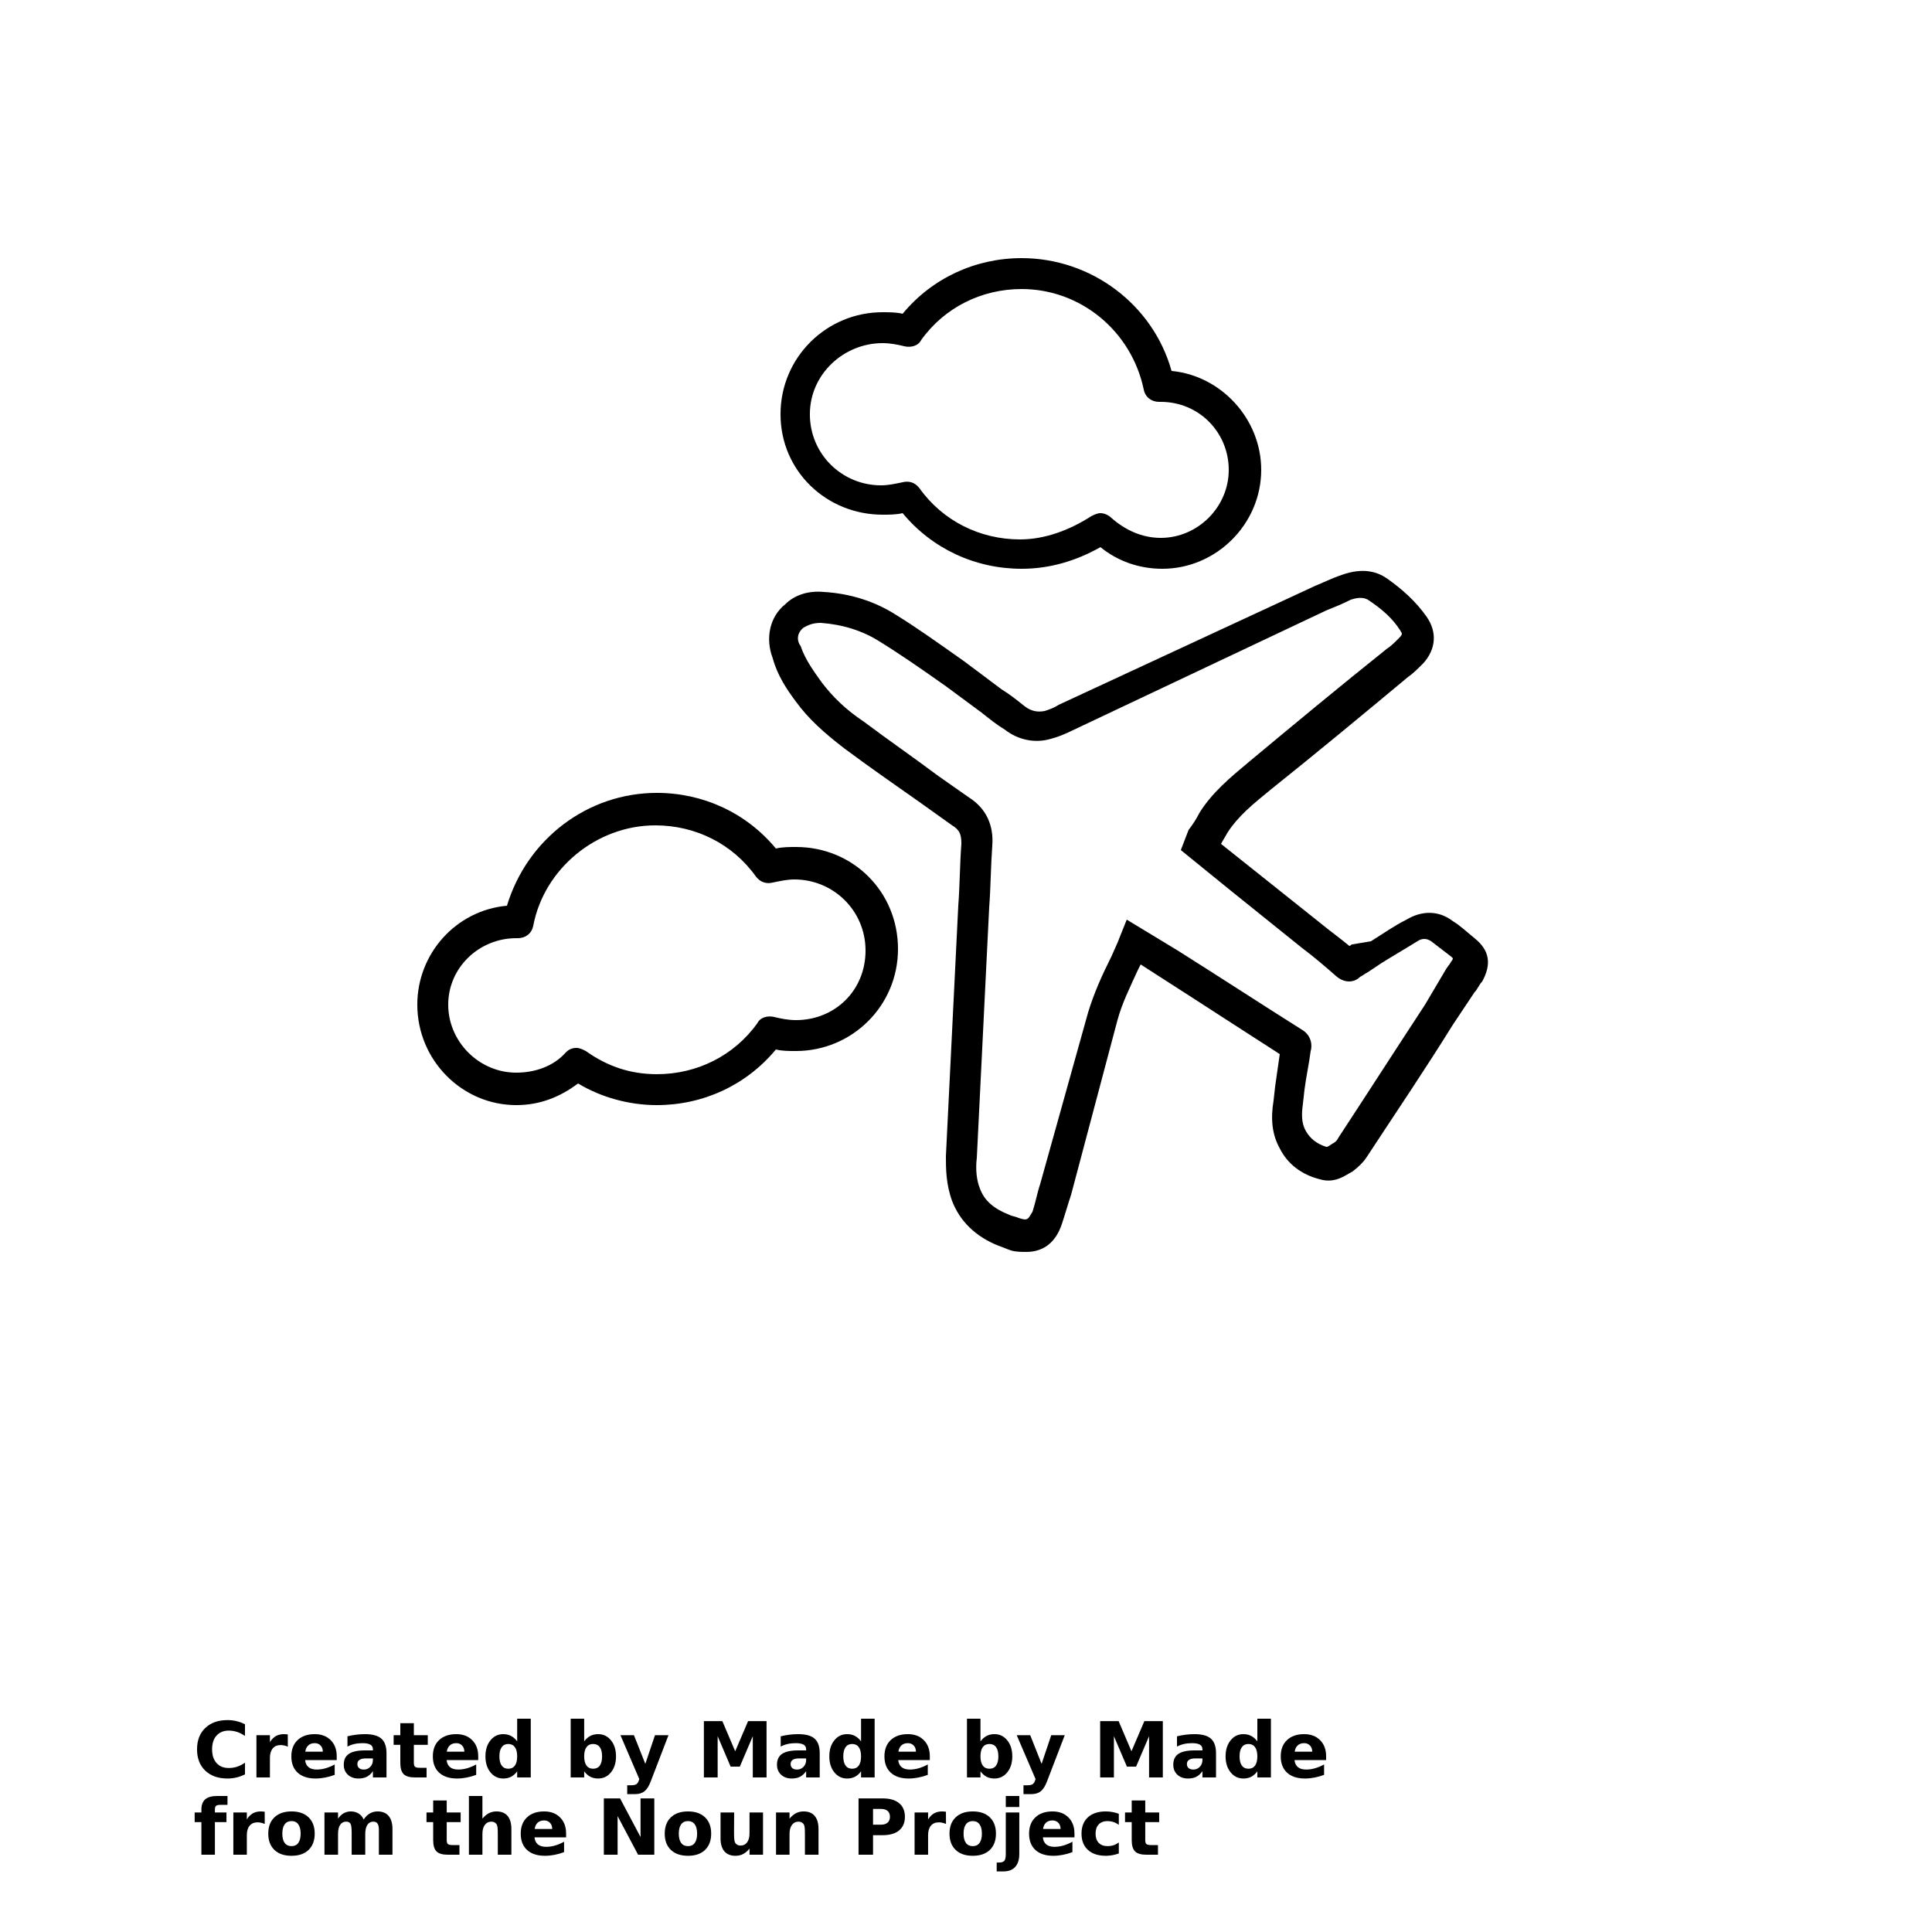 <?xml version="1.0" encoding="UTF-8"?>
<svg width="700pt" height="700pt" version="1.1" viewBox="0 0 700 700" xmlns="http://www.w3.org/2000/svg" xmlns:xlink="http://www.w3.org/1999/xlink">
 <defs>
  <symbol id="s" overflow="visible">
   <path d="m18.766-1.125c-0.969 0.5-1.98 0.875-3.031 1.125-1.043 0.258-2.137 0.391-3.281 0.391-3.398 0-6.09-0.945-8.078-2.844-1.992-1.906-2.984-4.484-2.984-7.734 0-3.258 0.992-5.836 2.984-7.734 1.988-1.906 4.68-2.859 8.078-2.859 1.145 0 2.238 0.133 3.281 0.391 1.051 0.25 2.062 0.625 3.031 1.125v4.219c-0.98-0.656-1.945-1.141-2.891-1.453-0.949-0.312-1.949-0.469-3-0.469-1.875 0-3.352 0.605-4.422 1.812-1.074 1.199-1.609 2.856-1.609 4.969 0 2.106 0.535 3.762 1.609 4.969 1.07 1.199 2.547 1.797 4.422 1.797 1.051 0 2.051-0.148 3-0.453 0.945-0.312 1.91-0.801 2.891-1.469z"/>
  </symbol>
  <symbol id="e" overflow="visible">
   <path d="m13.734-11.141c-0.438-0.195-0.871-0.344-1.297-0.438-0.418-0.102-0.84-0.156-1.266-0.156-1.262 0-2.231 0.406-2.906 1.219-0.68 0.805-1.016 1.953-1.016 3.453v7.062h-4.891v-15.312h4.891v2.516c0.625-1 1.344-1.727 2.156-2.188 0.82-0.469 1.801-0.703 2.938-0.703 0.164 0 0.344 0.012 0.531 0.031 0.195 0.012 0.477 0.039 0.844 0.078z"/>
  </symbol>
  <symbol id="a" overflow="visible">
   <path d="m17.641-7.703v1.406h-11.453c0.125 1.148 0.539 2.008 1.25 2.578 0.707 0.574 1.703 0.859 2.984 0.859 1.031 0 2.082-0.148 3.156-0.453 1.082-0.312 2.191-0.773 3.328-1.391v3.766c-1.156 0.438-2.312 0.766-3.469 0.984-1.156 0.227-2.312 0.344-3.469 0.344-2.773 0-4.93-0.703-6.469-2.109-1.531-1.406-2.297-3.379-2.297-5.922 0-2.5 0.754-4.461 2.266-5.891 1.508-1.438 3.582-2.156 6.219-2.156 2.406 0 4.332 0.73 5.781 2.188 1.445 1.449 2.172 3.383 2.172 5.797zm-5.031-1.625c0-0.926-0.273-1.672-0.812-2.234-0.543-0.57-1.25-0.859-2.125-0.859-0.949 0-1.719 0.266-2.312 0.797s-0.965 1.297-1.109 2.297z"/>
  </symbol>
  <symbol id="d" overflow="visible">
   <path d="m9.219-6.891c-1.023 0-1.793 0.172-2.312 0.516-0.512 0.344-0.766 0.855-0.766 1.531 0 0.625 0.207 1.117 0.625 1.469 0.414 0.344 0.988 0.516 1.719 0.516 0.926 0 1.703-0.328 2.328-0.984 0.633-0.664 0.953-1.492 0.953-2.484v-0.562zm7.469-1.844v8.734h-4.922v-2.266c-0.656 0.93-1.398 1.605-2.219 2.031-0.824 0.414-1.824 0.625-3 0.625-1.586 0-2.871-0.457-3.859-1.375-0.992-0.926-1.484-2.129-1.484-3.609 0-1.789 0.613-3.102 1.844-3.938 1.238-0.844 3.18-1.266 5.828-1.266h2.891v-0.391c0-0.77-0.309-1.332-0.922-1.688-0.617-0.363-1.57-0.547-2.859-0.547-1.055 0-2.031 0.105-2.938 0.312-0.898 0.211-1.73 0.523-2.5 0.938v-3.734c1.039-0.25 2.086-0.441 3.141-0.578 1.062-0.133 2.125-0.203 3.188-0.203 2.758 0 4.75 0.547 5.969 1.641 1.227 1.086 1.844 2.856 1.844 5.312z"/>
  </symbol>
  <symbol id="c" overflow="visible">
   <path d="m7.703-19.656v4.344h5.047v3.5h-5.047v6.5c0 0.711 0.141 1.188 0.422 1.438s0.836 0.375 1.672 0.375h2.516v3.5h-4.188c-1.938 0-3.312-0.398-4.125-1.203-0.805-0.812-1.203-2.18-1.203-4.109v-6.5h-2.422v-3.5h2.422v-4.344z"/>
  </symbol>
  <symbol id="b" overflow="visible">
   <path d="m12.766-13.078v-8.203h4.922v21.281h-4.922v-2.219c-0.668 0.906-1.406 1.57-2.219 1.984s-1.758 0.625-2.828 0.625c-1.887 0-3.434-0.75-4.641-2.25-1.211-1.5-1.812-3.426-1.812-5.781 0-2.363 0.602-4.297 1.812-5.797 1.207-1.5 2.754-2.25 4.641-2.25 1.062 0 2 0.215 2.812 0.641 0.82 0.43 1.566 1.086 2.234 1.969zm-3.219 9.922c1.039 0 1.836-0.379 2.391-1.141 0.551-0.77 0.828-1.883 0.828-3.344 0-1.457-0.277-2.566-0.828-3.328-0.555-0.77-1.352-1.156-2.391-1.156-1.043 0-1.84 0.387-2.391 1.156-0.555 0.762-0.828 1.871-0.828 3.328 0 1.461 0.273 2.574 0.828 3.344 0.551 0.762 1.348 1.141 2.391 1.141z"/>
  </symbol>
  <symbol id="i" overflow="visible">
   <path d="m10.5-3.156c1.051 0 1.852-0.379 2.406-1.141 0.551-0.77 0.828-1.883 0.828-3.344 0-1.457-0.277-2.566-0.828-3.328-0.555-0.77-1.355-1.156-2.406-1.156-1.055 0-1.859 0.387-2.422 1.156-0.555 0.773-0.828 1.883-0.828 3.328 0 1.449 0.273 2.559 0.828 3.328 0.562 0.773 1.367 1.156 2.422 1.156zm-3.25-9.922c0.676-0.883 1.422-1.539 2.234-1.969 0.82-0.426 1.766-0.641 2.828-0.641 1.895 0 3.445 0.75 4.656 2.25 1.207 1.5 1.812 3.434 1.812 5.797 0 2.356-0.605 4.281-1.812 5.781-1.211 1.5-2.762 2.25-4.656 2.25-1.062 0-2.008-0.211-2.828-0.625-0.812-0.426-1.559-1.086-2.234-1.984v2.219h-4.891v-21.281h4.891z"/>
  </symbol>
  <symbol id="h" overflow="visible">
   <path d="m0.344-15.312h4.891l4.125 10.391 3.5-10.391h4.891l-6.438 16.766c-0.648 1.695-1.402 2.883-2.266 3.562-0.867 0.688-2 1.031-3.406 1.031h-2.844v-3.219h1.531c0.832 0 1.438-0.137 1.812-0.406 0.383-0.262 0.68-0.73 0.891-1.406l0.141-0.422z"/>
  </symbol>
  <symbol id="g" overflow="visible">
   <path d="m2.578-20.406h6.688l4.656 10.922 4.672-10.922h6.688v20.406h-4.984v-14.938l-4.703 11.016h-3.328l-4.703-11.016v14.938h-4.984z"/>
  </symbol>
  <symbol id="r" overflow="visible">
   <path d="m12.422-21.281v3.219h-2.703c-0.688 0-1.172 0.125-1.453 0.375-0.273 0.25-0.406 0.688-0.406 1.312v1.062h4.188v3.5h-4.188v11.812h-4.891v-11.812h-2.438v-3.5h2.438v-1.062c0-1.664 0.461-2.898 1.391-3.703 0.926-0.801 2.367-1.203 4.328-1.203z"/>
  </symbol>
  <symbol id="f" overflow="visible">
   <path d="m9.641-12.188c-1.086 0-1.914 0.391-2.484 1.172-0.574 0.781-0.859 1.906-0.859 3.375s0.285 2.594 0.859 3.375c0.57 0.773 1.398 1.156 2.484 1.156 1.062 0 1.875-0.383 2.438-1.156 0.57-0.781 0.859-1.906 0.859-3.375s-0.289-2.594-0.859-3.375c-0.562-0.781-1.375-1.172-2.438-1.172zm0-3.5c2.633 0 4.691 0.715 6.172 2.141 1.477 1.418 2.219 3.387 2.219 5.906 0 2.512-0.742 4.481-2.219 5.906-1.48 1.418-3.539 2.125-6.172 2.125-2.648 0-4.715-0.707-6.203-2.125-1.492-1.426-2.234-3.394-2.234-5.906 0-2.519 0.742-4.488 2.234-5.906 1.488-1.426 3.555-2.141 6.203-2.141z"/>
  </symbol>
  <symbol id="q" overflow="visible">
   <path d="m16.547-12.766c0.613-0.945 1.348-1.672 2.203-2.172 0.852-0.5 1.789-0.75 2.812-0.75 1.758 0 3.098 0.547 4.016 1.641 0.926 1.086 1.391 2.656 1.391 4.719v9.328h-4.922v-7.984-0.359c0.008-0.133 0.016-0.32 0.016-0.562 0-1.082-0.164-1.863-0.484-2.344-0.312-0.488-0.824-0.734-1.531-0.734-0.93 0-1.648 0.387-2.156 1.156-0.512 0.762-0.773 1.867-0.781 3.312v7.516h-4.922v-7.984c0-1.695-0.148-2.785-0.438-3.266-0.293-0.488-0.812-0.734-1.562-0.734-0.938 0-1.664 0.387-2.172 1.156-0.512 0.762-0.766 1.859-0.766 3.297v7.531h-4.922v-15.312h4.922v2.234c0.602-0.863 1.289-1.516 2.062-1.953 0.781-0.438 1.641-0.656 2.578-0.656 1.062 0 2 0.258 2.812 0.766 0.812 0.512 1.426 1.23 1.844 2.156z"/>
  </symbol>
  <symbol id="p" overflow="visible">
   <path d="m17.75-9.328v9.328h-4.922v-7.109c0-1.344-0.031-2.266-0.094-2.766s-0.168-0.867-0.312-1.109c-0.188-0.312-0.449-0.555-0.781-0.734-0.324-0.176-0.695-0.266-1.109-0.266-1.023 0-1.824 0.398-2.406 1.188-0.586 0.781-0.875 1.871-0.875 3.266v7.531h-4.891v-21.281h4.891v8.203c0.738-0.883 1.52-1.539 2.344-1.969 0.832-0.426 1.75-0.641 2.75-0.641 1.77 0 3.113 0.547 4.031 1.641 0.914 1.086 1.375 2.656 1.375 4.719z"/>
  </symbol>
  <symbol id="o" overflow="visible">
   <path d="m2.578-20.406h5.875l7.422 14v-14h4.984v20.406h-5.875l-7.422-14v14h-4.984z"/>
  </symbol>
  <symbol id="n" overflow="visible">
   <path d="m2.188-5.969v-9.344h4.922v1.531c0 0.836-0.008 1.875-0.016 3.125-0.012 1.25-0.016 2.086-0.016 2.5 0 1.242 0.031 2.133 0.094 2.672 0.07 0.543 0.18 0.934 0.328 1.172 0.207 0.324 0.473 0.574 0.797 0.75 0.32 0.168 0.691 0.25 1.109 0.25 1.02 0 1.82-0.391 2.406-1.172 0.582-0.781 0.875-1.867 0.875-3.266v-7.562h4.891v15.312h-4.891v-2.219c-0.742 0.898-1.523 1.559-2.344 1.984-0.824 0.414-1.734 0.625-2.734 0.625-1.762 0-3.106-0.539-4.031-1.625-0.93-1.082-1.391-2.66-1.391-4.734z"/>
  </symbol>
  <symbol id="m" overflow="visible">
   <path d="m17.75-9.328v9.328h-4.922v-7.141c0-1.32-0.031-2.234-0.094-2.734s-0.168-0.867-0.312-1.109c-0.188-0.312-0.449-0.555-0.781-0.734-0.324-0.176-0.695-0.266-1.109-0.266-1.023 0-1.824 0.398-2.406 1.188-0.586 0.781-0.875 1.871-0.875 3.266v7.531h-4.891v-15.312h4.891v2.234c0.738-0.883 1.52-1.539 2.344-1.969 0.832-0.426 1.75-0.641 2.75-0.641 1.77 0 3.113 0.547 4.031 1.641 0.914 1.086 1.375 2.656 1.375 4.719z"/>
  </symbol>
  <symbol id="l" overflow="visible">
   <path d="m2.578-20.406h8.734c2.594 0 4.582 0.578 5.969 1.734 1.395 1.148 2.094 2.789 2.094 4.922 0 2.137-0.699 3.781-2.094 4.938-1.387 1.156-3.375 1.734-5.969 1.734h-3.484v7.078h-5.25zm5.25 3.812v5.703h2.922c1.02 0 1.805-0.25 2.359-0.75 0.562-0.5 0.844-1.203 0.844-2.109 0-0.914-0.281-1.617-0.844-2.109-0.555-0.488-1.34-0.734-2.359-0.734z"/>
  </symbol>
  <symbol id="k" overflow="visible">
   <path d="m2.359-15.312h4.891v15.031c0 2.051-0.496 3.617-1.484 4.703-0.98 1.082-2.406 1.625-4.281 1.625h-2.422v-3.219h0.859c0.926 0 1.562-0.211 1.906-0.625 0.352-0.418 0.531-1.246 0.531-2.484zm0-5.969h4.891v4h-4.891z"/>
  </symbol>
  <symbol id="j" overflow="visible">
   <path d="m14.719-14.828v3.984c-0.656-0.457-1.324-0.797-2-1.016-0.668-0.219-1.359-0.328-2.078-0.328-1.367 0-2.434 0.402-3.203 1.203-0.762 0.793-1.141 1.906-1.141 3.344 0 1.43 0.379 2.543 1.141 3.344 0.77 0.793 1.836 1.188 3.203 1.188 0.758 0 1.484-0.109 2.172-0.328 0.688-0.227 1.32-0.566 1.906-1.016v4c-0.762 0.281-1.539 0.488-2.328 0.625-0.781 0.145-1.574 0.219-2.375 0.219-2.762 0-4.922-0.707-6.484-2.125-1.555-1.414-2.328-3.383-2.328-5.906 0-2.531 0.773-4.504 2.328-5.922 1.562-1.414 3.723-2.125 6.484-2.125 0.801 0 1.594 0.074 2.375 0.219 0.781 0.137 1.555 0.352 2.328 0.641z"/>
  </symbol>
 </defs>
 <g>
  <path d="m319.76 186.48c2.238 0 5.039 0 7.281-0.559 10.641 12.879 26.32 20.16 43.121 20.16 10.078 0 19.602-2.801 28.559-7.84 6.16 5.039 14 7.84 22.398 7.84 19.602 0 35.84-16.238 35.84-35.84 0-18.48-14.559-34.16-32.48-35.84-6.719-24.078-29.121-40.879-54.32-40.879-16.801 0-32.48 7.281-43.121 20.16-2.238-0.559-5.039-0.559-7.281-0.559-20.16 0-36.961 16.238-36.961 36.961 0.004 20.715 16.805 36.395 36.965 36.395zm0-62.16c2.801 0 5.602 0.559 7.84 1.121 2.238 0.559 5.039 0 6.16-2.238 8.398-11.762 21.84-18.48 36.398-18.48 21.281 0 39.762 15.121 44.238 36.398 0.559 2.801 2.801 4.481 5.602 4.481h0.559c14 0 24.641 11.199 24.641 24.641 0 13.441-11.199 24.641-24.641 24.641-6.719 0-12.879-2.801-17.922-7.281-1.121-1.121-2.801-1.68-3.922-1.68s-2.238 0.559-3.359 1.121c-7.84 5.039-16.801 8.398-25.762 8.398-14.559 0-28-6.719-36.398-18.48-1.68-2.238-3.922-2.801-6.16-2.238-2.801 0.559-5.039 1.121-7.84 1.121-14 0-25.762-11.199-25.762-25.762 0.008-14.562 12.328-25.762 26.328-25.762z"/>
  <path d="m187.04 400.4c8.398 0 15.68-2.801 22.398-7.84 8.398 5.039 18.48 7.84 28.559 7.84 16.801 0 32.48-7.281 43.121-20.16 2.242 0.562 4.484 0.562 7.281 0.562 20.16 0 36.961-16.238 36.961-36.961 0-20.719-16.238-36.961-36.961-36.961-2.238 0-5.039 0-7.281 0.559-10.641-12.879-26.32-20.16-43.121-20.16-25.199 0-47.039 16.801-54.32 40.879-18.48 1.68-32.48 17.359-32.48 35.84 0.004 20.164 16.246 36.402 35.844 36.402zm0-60.477h0.559c2.801 0 5.039-1.68 5.602-4.481 3.922-20.719 22.961-36.398 44.238-36.398 14.559 0 28 6.719 36.398 18.48 1.68 2.238 3.922 2.801 6.16 2.238 2.801-0.559 5.039-1.121 7.84-1.121 14 0 25.762 11.199 25.762 25.762 0.004 14.559-11.199 25.199-25.199 25.199-2.801 0-5.602-0.559-7.84-1.121-2.238-0.559-5.039 0-6.16 2.238-8.398 11.762-21.84 18.48-36.398 18.48-9.52 0-17.922-2.801-25.762-8.398-1.121-0.559-2.238-1.121-3.359-1.121-1.68 0-2.801 0.559-3.922 1.68-4.481 5.039-11.199 7.281-17.922 7.281-13.441 0-24.641-11.199-24.641-24.641 0.004-13.441 11.207-24.078 24.645-24.078z"/>
  <path d="m288.4 254.24c4.481 6.16 10.078 11.199 17.359 16.801 8.961 6.719 17.922 12.879 27.441 19.602l11.762 8.398c2.801 1.68 3.359 3.359 3.359 6.719-0.559 7.281-0.559 15.121-1.121 22.398l-4.481 90.719c0 4.481 0 10.078 2.238 16.238 2.801 7.281 8.398 12.879 16.801 16.238 1.68 0.559 2.801 1.121 4.481 1.68 1.68 0.559 3.922 0.559 5.602 0.559 6.16 0 10.641-3.359 12.879-10.078 1.121-3.359 2.238-7.281 3.359-10.641l16.801-63.27c1.68-6.16 4.481-11.762 7.281-17.922l1.121-2.238 7.84 5.039c14 8.961 28.559 18.48 42.559 27.441-0.559 3.922-1.121 7.84-1.68 11.762l-0.559 5.039c-1.121 6.719-0.559 12.32 2.238 17.359 2.801 5.602 7.84 9.52 14.559 11.199 5.602 1.68 9.52-1.68 11.762-2.801 2.238-1.68 3.922-3.359 5.039-5.039 10.641-16.238 21.281-31.922 31.359-48.16l7.84-11.762c1.121-1.121 1.68-2.801 2.801-3.922 3.359-6.16 2.801-11.199-2.801-15.68-2.801-2.238-5.039-4.481-7.84-6.16-5.039-3.922-11.199-3.922-16.801-0.559-4.481 2.238-8.398 5.039-12.879 7.84l-6.719 1.121c-0.559 0-0.559 0.559-1.121 0.559-3.359-2.801-7.281-5.602-10.641-8.398l-35.84-28.559c0.559-1.121 1.68-2.801 2.238-3.922 3.922-6.16 9.52-10.641 15.68-15.68 16.801-13.441 33.039-26.879 49.84-40.879 1.68-1.121 3.359-2.801 5.602-5.039 4.481-5.039 5.039-11.199 1.121-16.801-3.922-5.602-8.961-10.078-14.559-14-3.359-2.238-8.398-3.922-16.238-1.121-3.359 1.121-6.719 2.801-9.52 3.922l-92.961 43.117c-1.68 1.121-3.359 1.68-5.039 2.238-2.801 0.559-5.039 0-7.281-1.68-2.801-2.238-5.602-4.481-8.398-6.16-4.481-3.359-8.961-6.719-13.441-10.078-9.52-6.719-17.359-12.32-24.641-16.801-7.84-5.039-16.801-7.84-26.32-8.398-5.602-0.559-10.641 1.121-14 4.481-5.602 4.481-7.281 12.32-4.481 19.602 1.68 6.156 5.039 11.199 8.398 15.676zm2.801-26.879c1.121-0.559 2.801-1.68 6.16-1.68 7.84 0.559 15.121 2.801 21.281 6.719 7.281 4.481 14.559 9.52 24.078 16.238 4.481 3.359 8.398 6.16 12.879 9.52 2.801 2.238 5.602 4.481 8.398 6.16 5.039 3.922 11.199 5.039 16.801 3.359 2.238-0.559 5.039-1.68 7.281-2.801l92.398-43.68c2.801-1.121 5.602-2.238 8.961-3.922 3.359-1.121 5.039-0.559 6.16 0 5.039 3.359 8.961 6.719 11.762 11.199 0.559 1.121 1.121 1.121-0.559 2.801-1.68 1.68-2.801 2.801-4.481 3.922-16.801 13.441-33.039 26.879-49.84 40.879-6.719 5.602-13.441 11.199-17.922 18.48-1.121 2.238-2.238 3.922-3.922 6.16l-2.797 7.285 17.922 14.559 25.762 20.719c4.481 3.359 8.398 6.719 12.879 10.641 2.801 2.238 6.16 2.238 8.398 0 1.121-0.559 1.68-1.121 2.801-1.68l5.039-3.359c4.481-2.801 8.398-5.039 12.879-7.84 1.68-1.121 3.359-1.121 5.039 0 2.238 1.68 5.039 3.922 7.281 5.602l0.559 0.559s0 0.559-0.559 1.121c-0.559 1.121-1.68 2.238-2.238 3.359l-7.281 12.32c-10.641 16.238-20.719 31.922-31.359 48.16-0.559 1.121-1.121 1.68-2.238 2.238-1.68 1.121-1.68 1.121-2.238 1.121-3.359-1.121-5.602-2.801-7.281-5.602s-1.68-6.16-1.121-10.078l0.559-5.039c0.559-4.481 1.68-9.52 2.238-14 0.559-1.68 0.559-5.602-3.359-7.84-15.121-9.52-29.68-19.039-44.801-28.559l-18.48-11.199-3.359 8.398-2.238 5.039c-3.359 6.719-6.16 12.879-8.398 20.16l-17.359 62.16c-1.121 3.359-1.68 6.719-2.801 10.078-1.684 2.801-1.684 3.359-5.043 2.242-1.121-0.559-2.238-0.559-3.359-1.121-5.602-2.238-8.961-5.039-10.641-9.52-1.121-2.801-1.68-6.719-1.121-11.199l4.481-90.719c0.559-7.281 0.559-14.559 1.121-22.398 0.559-7.281-2.238-13.441-8.398-17.359l-11.199-7.84c-8.961-6.719-17.922-12.879-26.879-19.602-6.719-4.481-11.199-8.961-15.121-14-2.801-3.922-6.16-8.398-7.84-13.441-1.684-2.242-1.121-5.043 1.117-6.723z"/>
  <use x="70" y="644" xlink:href="#s"/>
  <use x="90.551" y="644" xlink:href="#e"/>
  <use x="104.359" y="644" xlink:href="#a"/>
  <use x="123.348" y="644" xlink:href="#d"/>
  <use x="142.242" y="644" xlink:href="#c"/>
  <use x="155.629" y="644" xlink:href="#a"/>
  <use x="174.617" y="644" xlink:href="#b"/>
  <use x="204.41" y="644" xlink:href="#i"/>
  <use x="224.453" y="644" xlink:href="#h"/>
  <use x="252.453" y="644" xlink:href="#g"/>
  <use x="280.312" y="644" xlink:href="#d"/>
  <use x="299.211" y="644" xlink:href="#b"/>
  <use x="319.25" y="644" xlink:href="#a"/>
  <use x="347.992" y="644" xlink:href="#i"/>
  <use x="368.031" y="644" xlink:href="#h"/>
  <use x="396.031" y="644" xlink:href="#g"/>
  <use x="423.898" y="644" xlink:href="#d"/>
  <use x="442.789" y="644" xlink:href="#b"/>
  <use x="462.836" y="644" xlink:href="#a"/>
  <use x="70" y="672" xlink:href="#r"/>
  <use x="82.184" y="672" xlink:href="#e"/>
  <use x="95.992" y="672" xlink:href="#f"/>
  <use x="115.227" y="672" xlink:href="#q"/>
  <use x="154.152" y="672" xlink:href="#c"/>
  <use x="167.535" y="672" xlink:href="#p"/>
  <use x="187.469" y="672" xlink:href="#a"/>
  <use x="216.207" y="672" xlink:href="#o"/>
  <use x="239.641" y="672" xlink:href="#f"/>
  <use x="258.879" y="672" xlink:href="#n"/>
  <use x="278.812" y="672" xlink:href="#m"/>
  <use x="308.492" y="672" xlink:href="#l"/>
  <use x="329.016" y="672" xlink:href="#e"/>
  <use x="342.82" y="672" xlink:href="#f"/>
  <use x="362.059" y="672" xlink:href="#k"/>
  <use x="371.656" y="672" xlink:href="#a"/>
  <use x="390.648" y="672" xlink:href="#j"/>
  <use x="407.242" y="672" xlink:href="#c"/>
 </g>
</svg>
